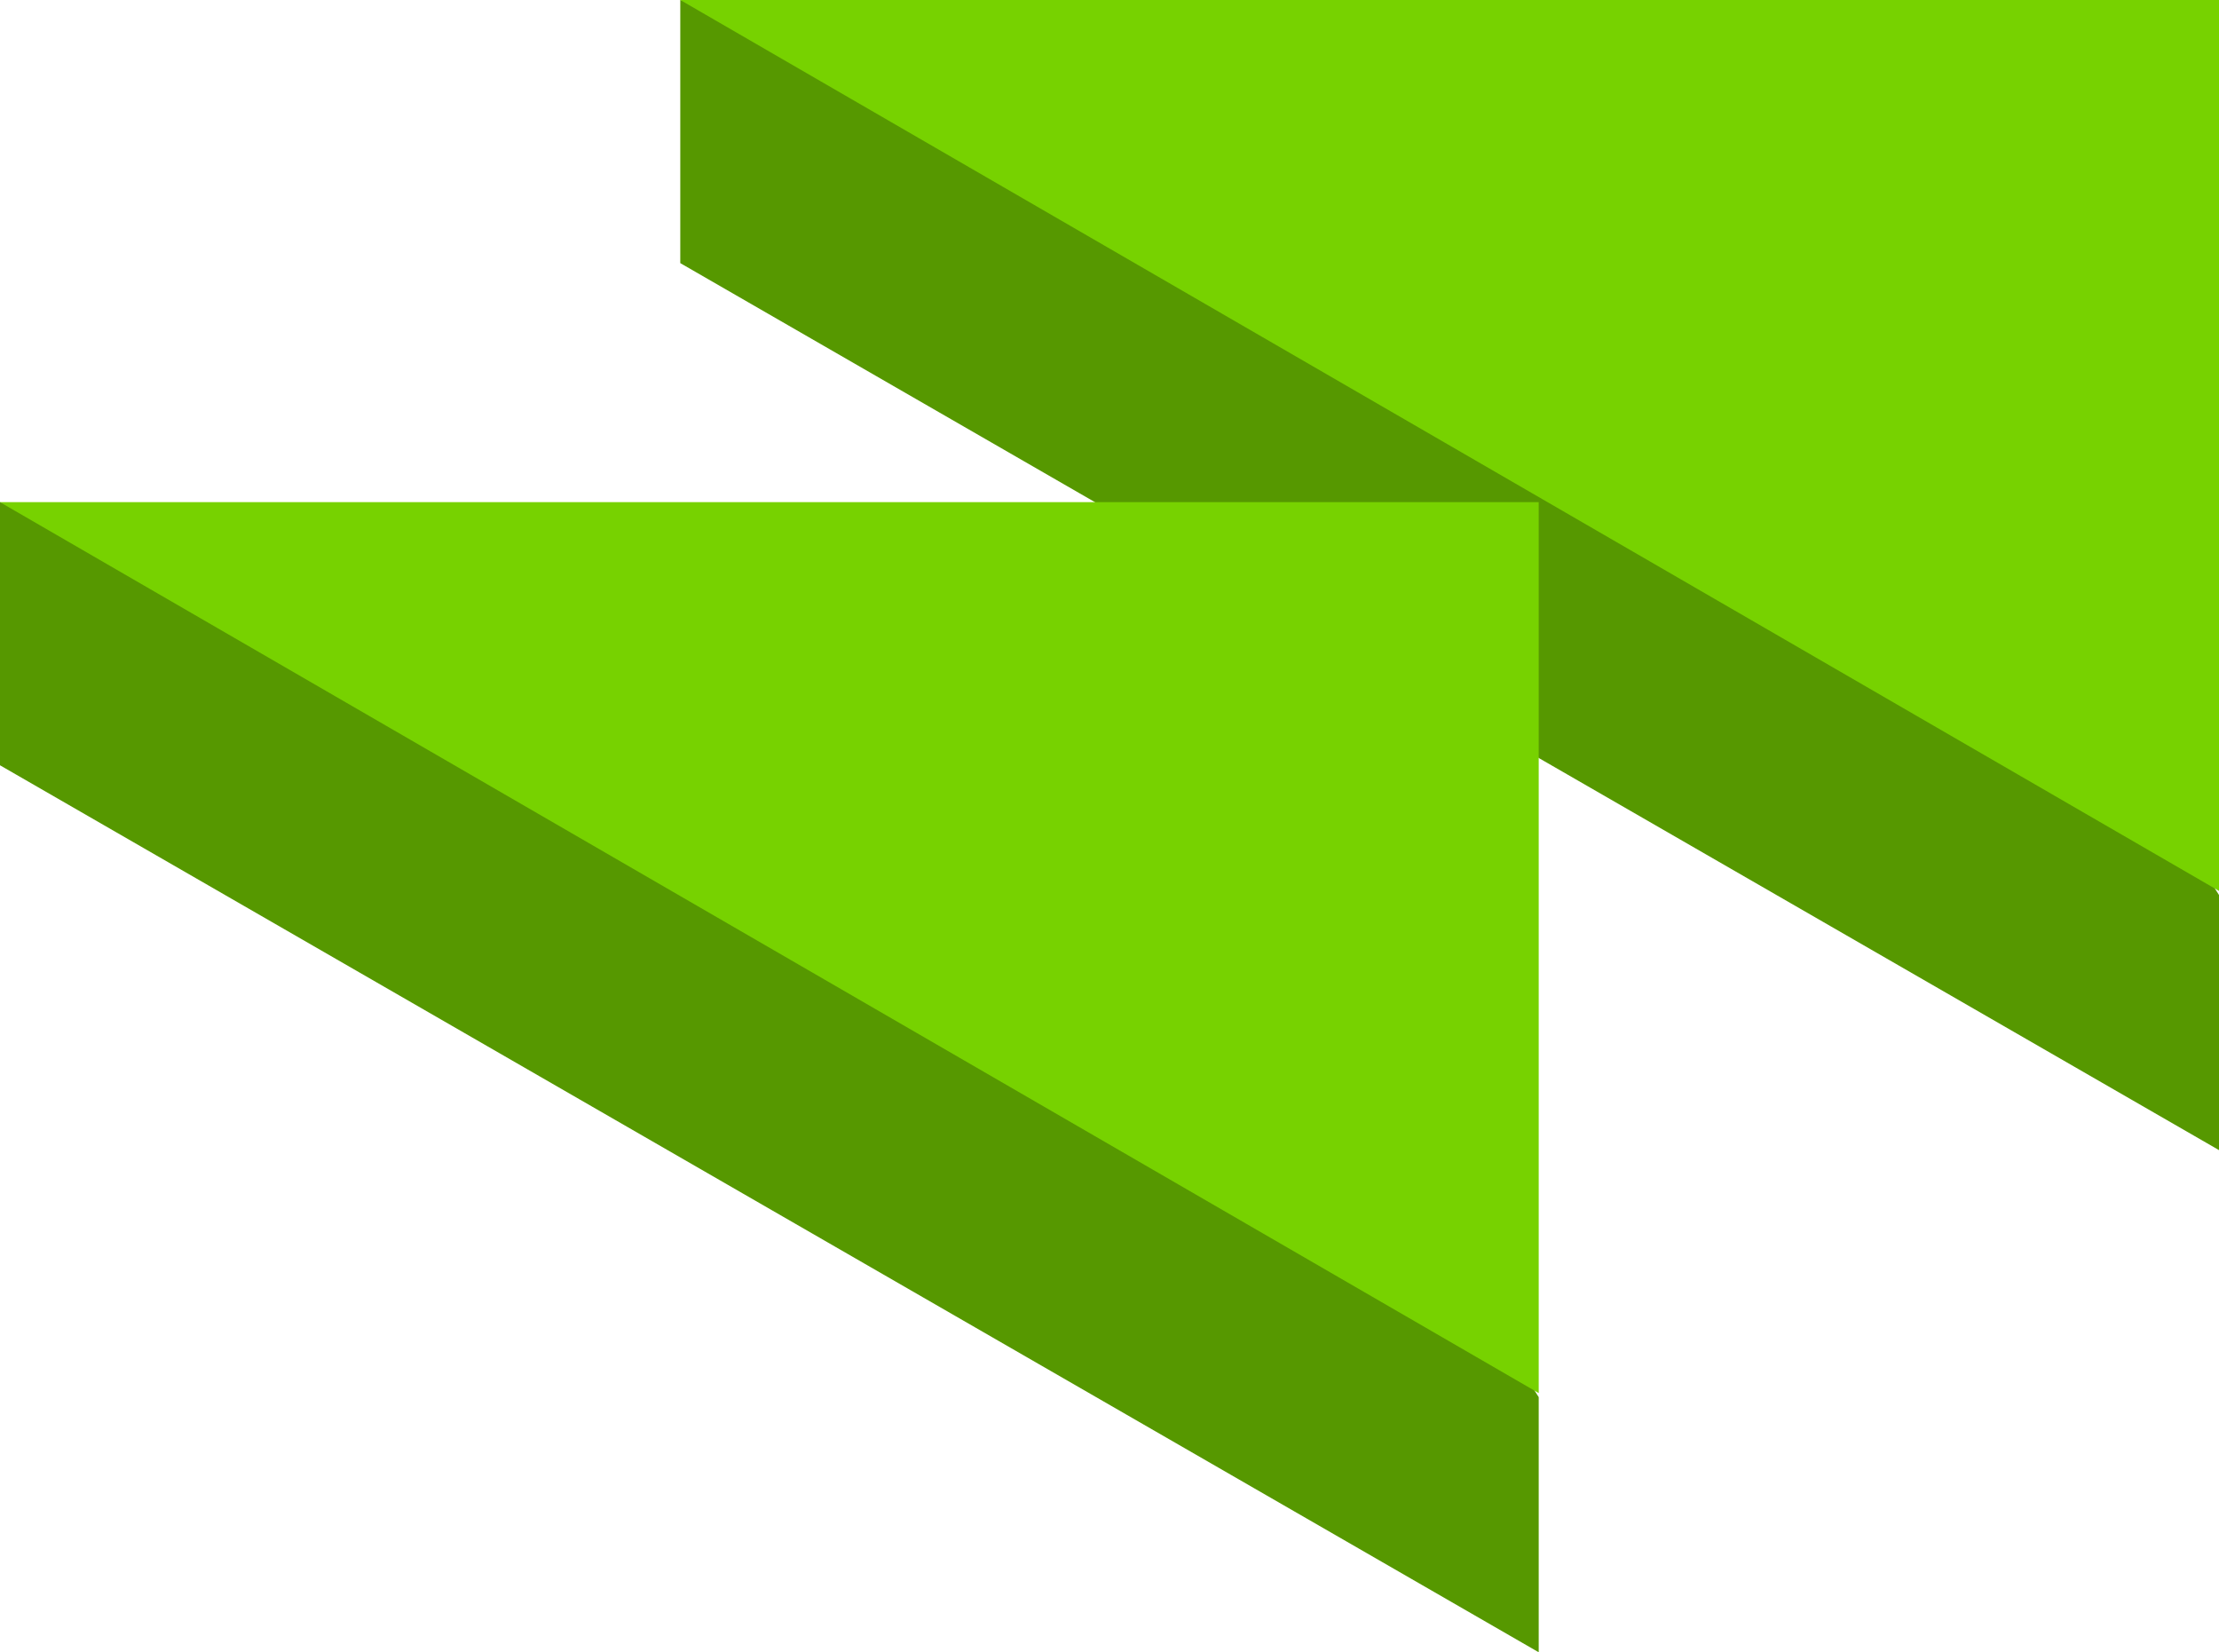 <?xml version="1.0" encoding="UTF-8"?>
<svg width="137px" height="102px" viewBox="0 0 137 102" version="1.1" xmlns="http://www.w3.org/2000/svg" xmlns:xlink="http://www.w3.org/1999/xlink">
    <!-- Generator: Sketch 64 (93537) - https://sketch.com -->
    <title>Skip</title>
    <desc>Created with Sketch.</desc>
    <g id="Latest" stroke="none" stroke-width="1" fill="none" fill-rule="evenodd">
        <g id="Skip">
            <path d="M0,31 C0,31 3.699,31.943 11.098,33.83 L11.098,33.83 L89.757,78.005 L95,86.25 L95,102 L0,47.243 L0,47.243 Z M42,0 C42,0 45.699,0.943 53.098,2.83 L53.098,2.83 L131.757,47.005 L137,55.25 L137,71 L42,16.243 L42,16.243 Z" id="Back" fill="#569800"></path>
            <path d="M95,31 L95,86 L0,31 L95,31 Z M137,0 L137,55 L42,0 L137,0 Z" id="Front" fill="#77D200"></path>
        </g>
    </g>
</svg>